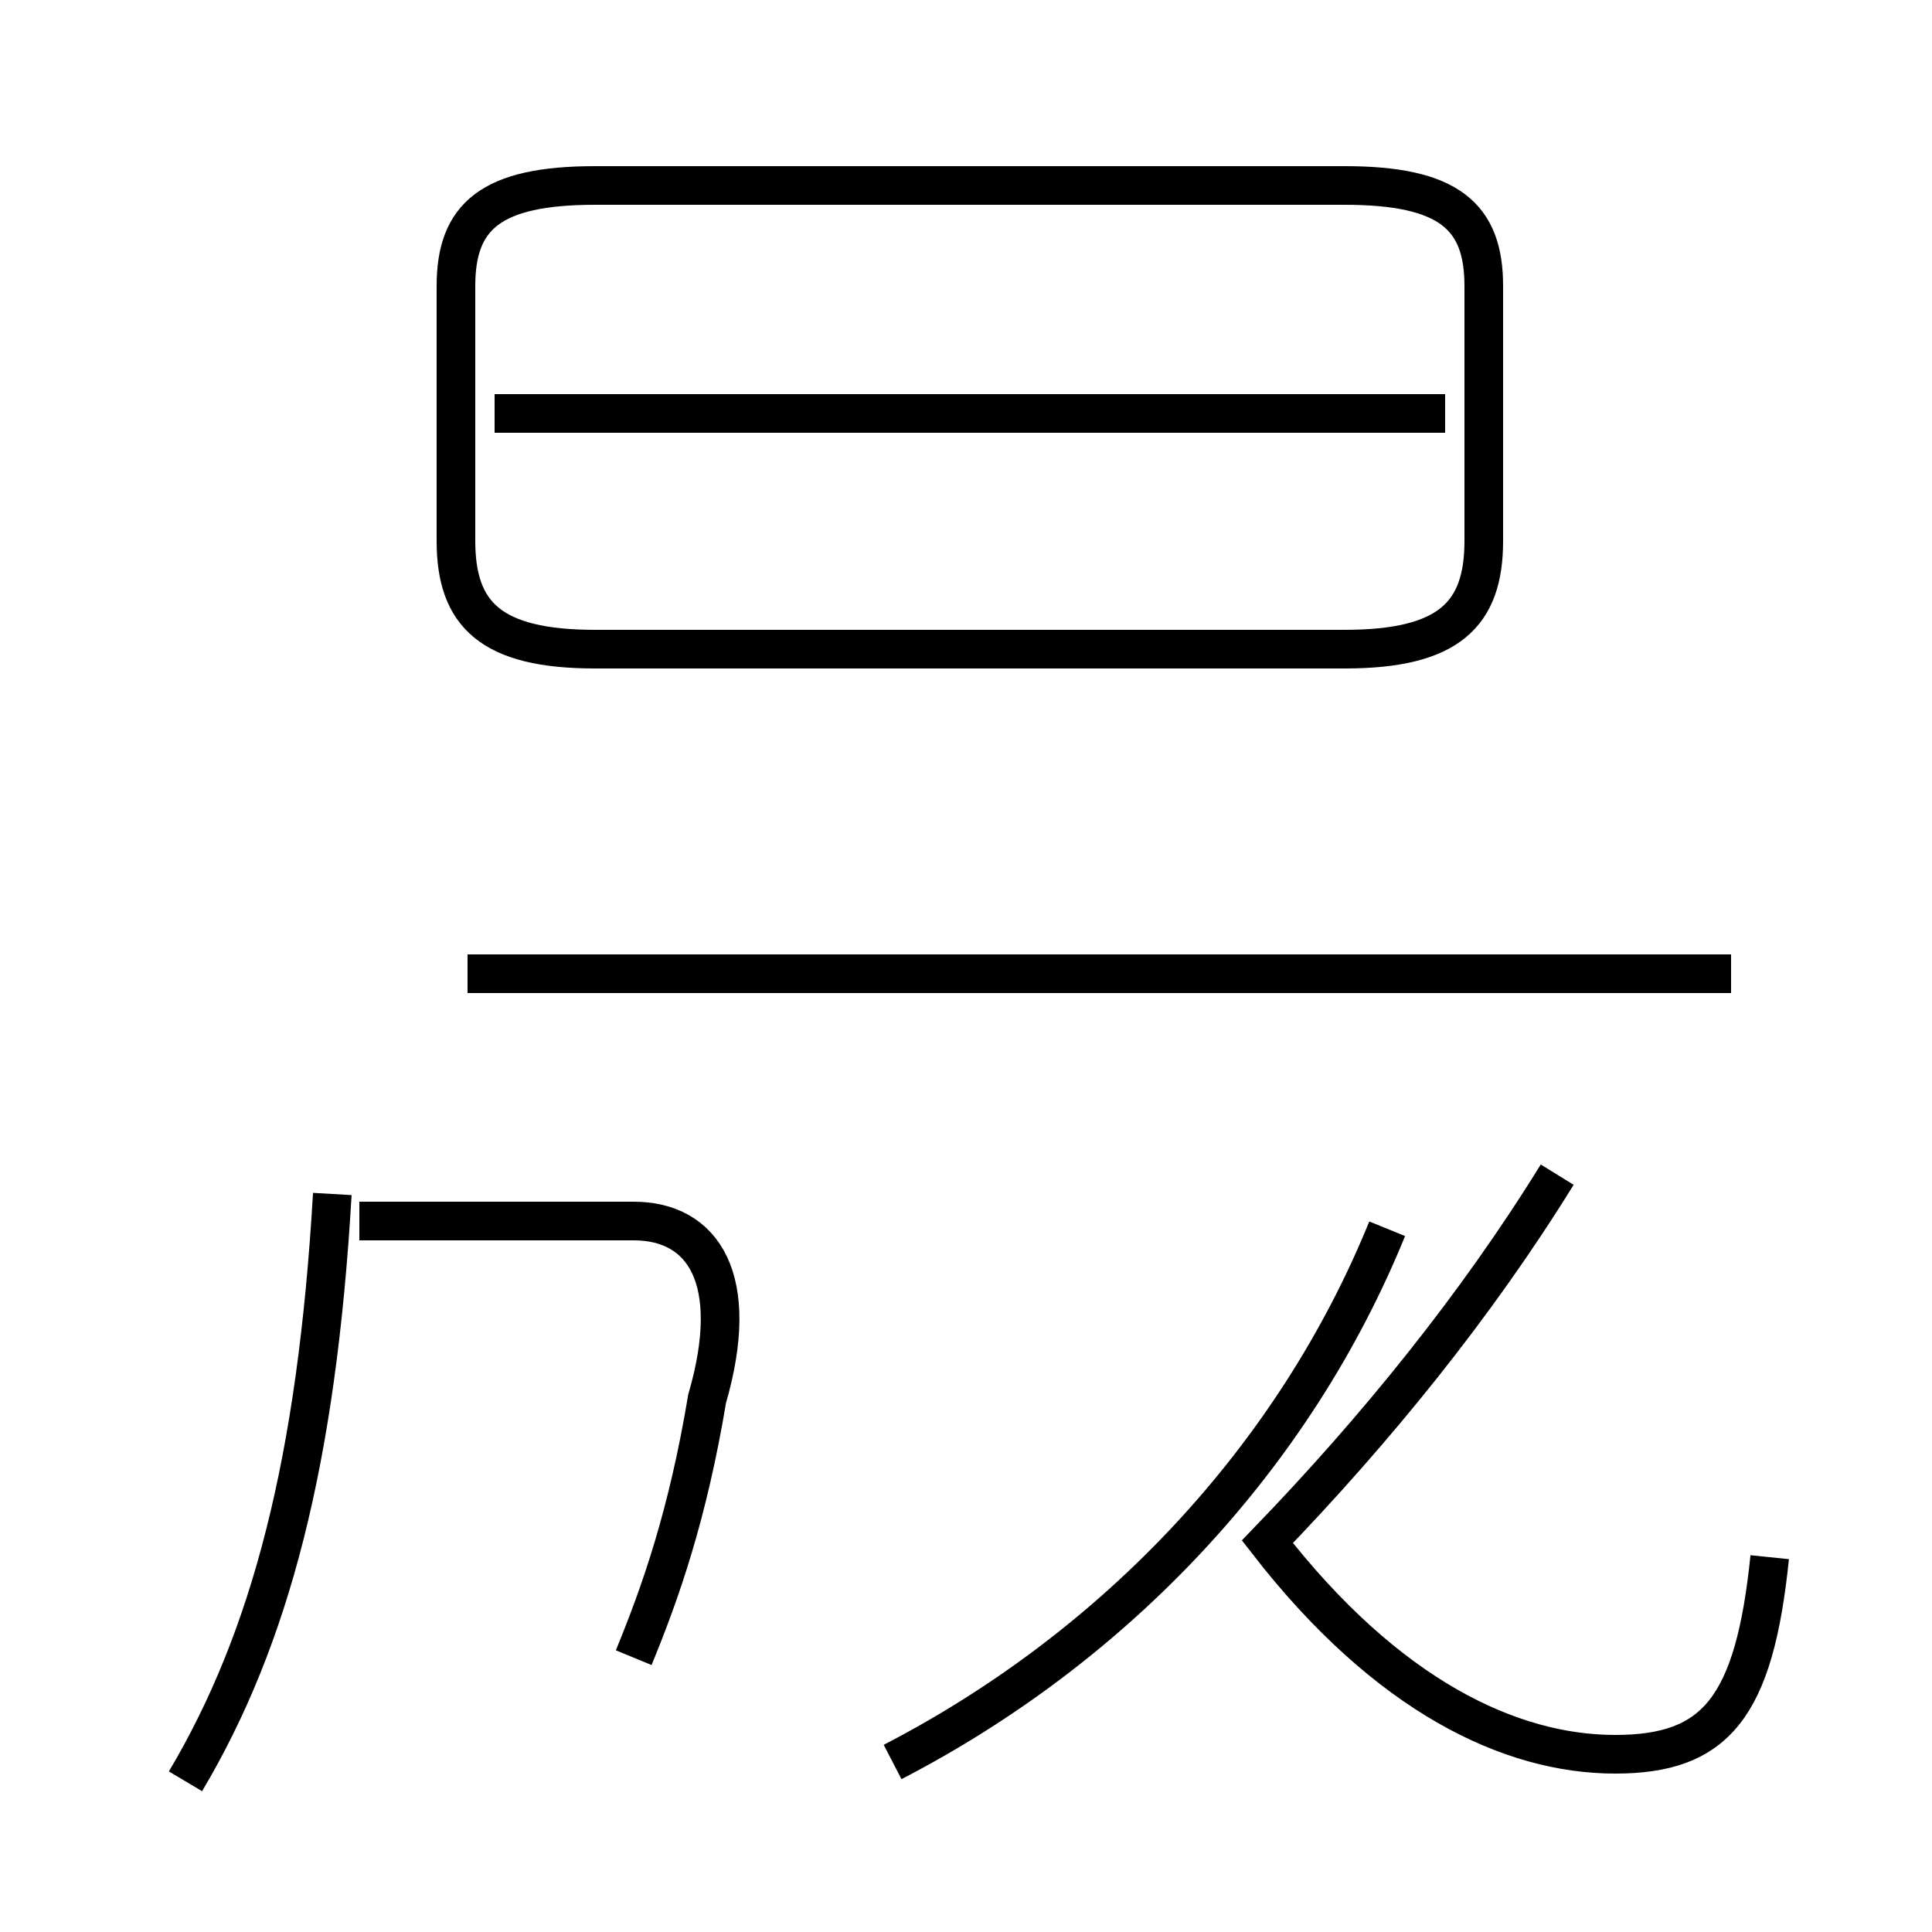 <?xml version='1.0' encoding='utf8'?>
<svg viewBox="0.0 -44.0 50.0 50.0" version="1.1" xmlns="http://www.w3.org/2000/svg">
<rect x="0.0" y="-44.0" width="50.0" height="50.0" fill="#808080" stroke="none"/>
<rect x="-1000" y="-1000" width="2000" height="2000" stroke="white" fill="white"/>
<g style="fill:none; stroke:#000000;  stroke-width:1">
<path d="M 15.4 27.2 L 34.8 27.2 C 37.5 27.2 38.4 28.1 38.4 30.0 L 38.4 36.6 C 38.4 38.4 37.5 39.2 34.8 39.2 L 15.4 39.2 C 12.7 39.2 11.8 38.4 11.8 36.6 L 11.8 30.0 C 11.8 28.1 12.7 27.2 15.4 27.2 Z M 37.4 33.3 L 12.8 33.3 M 44.8 18.8 L 12.1 18.8 M 4.8 -2.1 C 7.0 1.6 8.2 6.2 8.6 13.1 M 16.4 1.1 C 17.1 2.8 17.8 4.8 18.3 7.8 C 19.2 10.9 18.2 12.4 16.4 12.4 L 9.3 12.4 M 23.1 -1.6 C 28.9 1.4 33.5 6.3 35.9 12.2 M 45.8 3.7 C 45.4 -0.2 44.4 -1.4 41.8 -1.4 C 39.1 -1.4 35.9 0.1 32.8 4.1 C 35.6 7.0 38.2 10.2 40.3 13.6 " transform="scale(1, -1)" />
</g>
</svg>
